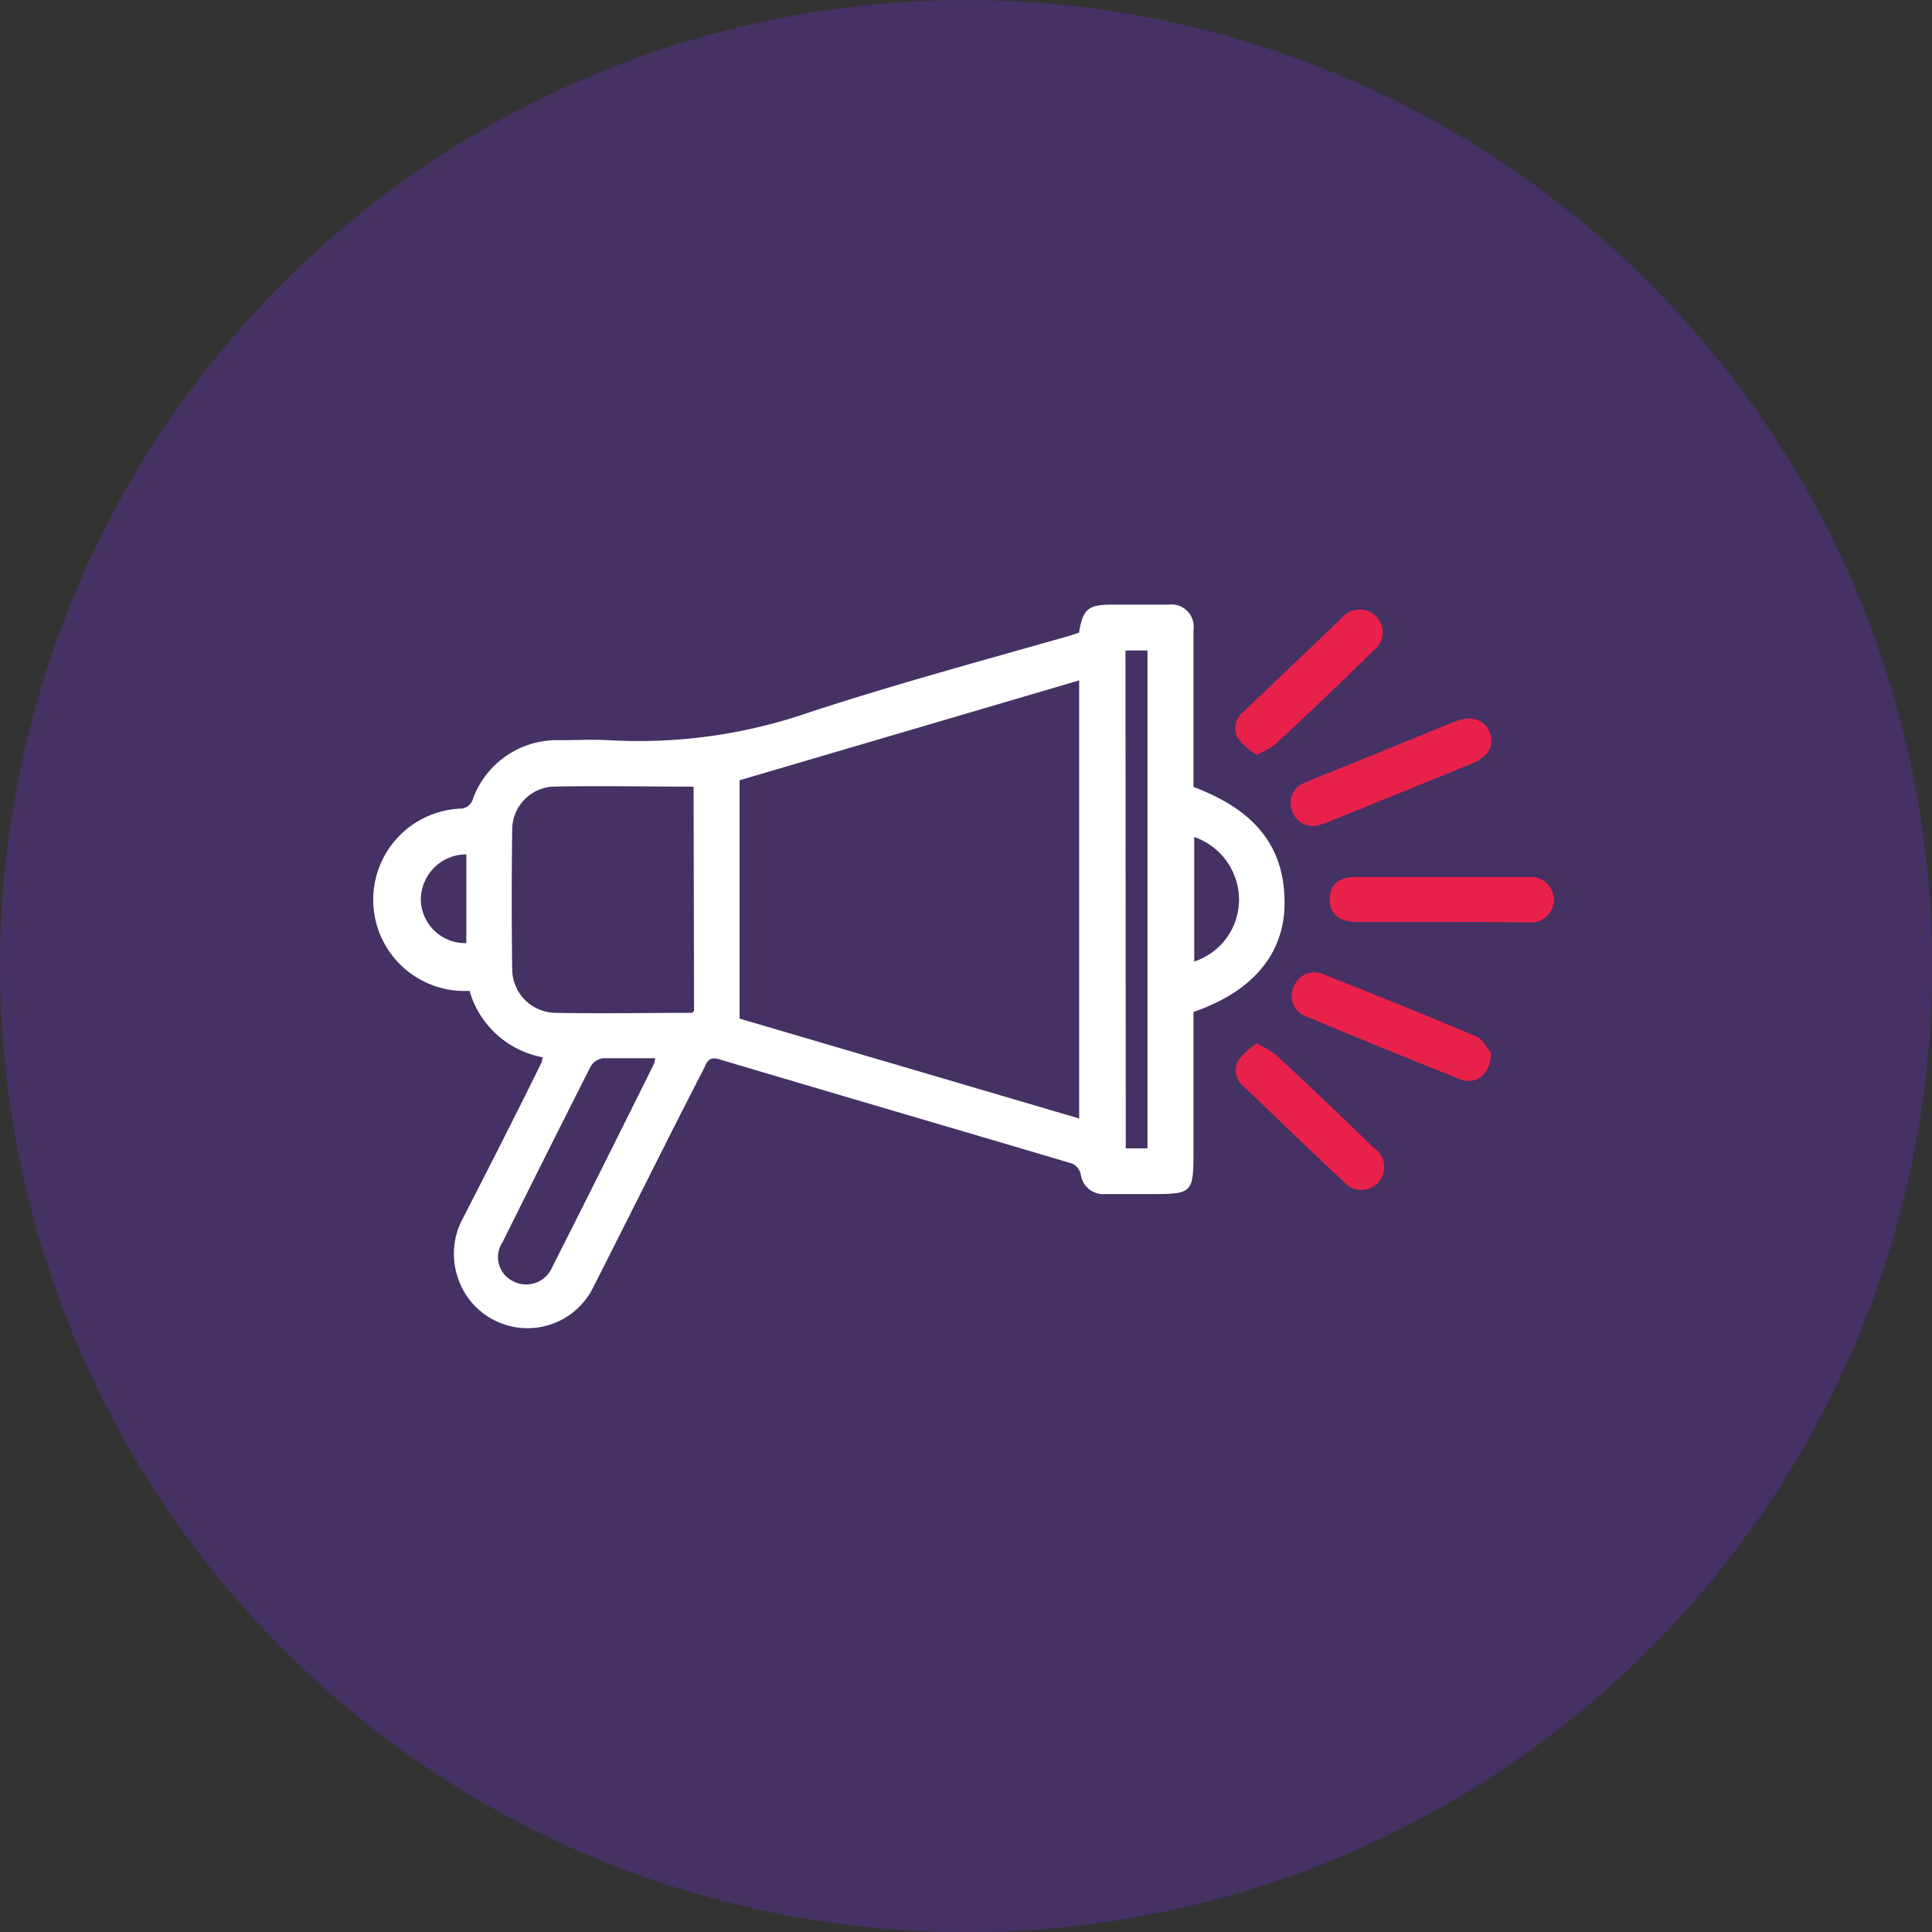 <svg xmlns="http://www.w3.org/2000/svg" viewBox="0 0 127.27 127.27">
<rect x="0" y="0" width="127.27" height="127.27" fill="#333333" stroke="none"/>
<defs>
<style>.cls-1{fill:#453163;}.cls-2{fill:#fff;}.cls-2,.cls-3{fill-rule:evenodd;}.cls-3{fill:#e8214b;}</style>
</defs>
<title>roi_ico</title>
<g id="Layer_2" data-name="Layer 2">
<g id="Layer_1-2" data-name="Layer 1">
<circle class="cls-1" cx="63.64" cy="63.64" r="63.64" transform="translate(-15.92 21.57) rotate(-17.13)"/>
<path class="cls-2" d="M35.76,69.65a6.19,6.19,0,0,1-4.83-4.38,6,6,0,0,1-.67-12,.89.89,0,0,0,.91-.69,5.89,5.89,0,0,1,5.67-3.82c1.09,0,2.18-.06,3.27,0a34.34,34.34,0,0,0,13.28-1.86c5.6-1.83,11.31-3.38,17-5l.69-.22c.25-1.55.6-1.85,2.14-1.85h3.74a1.47,1.47,0,0,1,1.66,1.67c0,3.11,0,6.23,0,9.34v1c4.14,1.55,6,4,6,7.64,0,3.35-2.11,5.85-6,7.18v9c0,3,0,3-3,3h-2.8a1.5,1.5,0,0,1-1.63-1.34,1.05,1.05,0,0,0-.56-.67c-7.75-2.3-15.5-4.56-23.25-6.87-.67-.2-.81.16-1,.59C43.9,75.18,41.52,80,39.11,84.74a4.83,4.83,0,0,1-9-.73,4.89,4.89,0,0,1,.36-3.71C32.24,76.85,34,73.4,35.67,70,35.7,69.89,35.7,69.83,35.76,69.65ZM71.09,44.82,48.72,51.4V67.1l22.37,6.58Zm-25.4,7c-3.16,0-6.24-.07-9.31,0a2.85,2.85,0,0,0-2.64,2.91q-.06,4.53,0,9.06a2.89,2.89,0,0,0,2.83,2.93c3,.06,6,0,9,0,.05,0,.09-.08.15-.13ZM43.16,69.71c-1.21,0-2.33,0-3.44,0a1.15,1.15,0,0,0-.81.54Q36,76,33.1,81.84a1.76,1.76,0,0,0,.68,2.55,1.86,1.86,0,0,0,2.59-.9q3.38-6.69,6.71-13.41A1.63,1.63,0,0,0,43.16,69.71Zm31,5.94h1.43V42.85H74.14Zm4.51-20.52v8.21a4.29,4.29,0,0,0,2.95-4A4.38,4.38,0,0,0,78.65,55.13ZM30.72,56.28a3,3,0,0,0-3,3,2.93,2.93,0,0,0,3,2.85Z"/><path class="cls-3" d="M95,60.73c-1.9,0-3.79,0-5.69,0-1.11,0-1.74-.57-1.72-1.52s.64-1.44,1.69-1.44h11.58a1.49,1.49,0,1,1,0,3C98.91,60.74,97,60.73,95,60.73Z"/><path class="cls-3" d="M86.69,54.4a1.45,1.45,0,0,1-1.62-1.15,1.38,1.38,0,0,1,.86-1.68c1.22-.53,2.47-1,3.71-1.51l6.21-2.53c1.06-.43,1.94-.14,2.28.71s-.08,1.63-1.18,2.07l-9.5,3.86C87.16,54.28,86.86,54.35,86.69,54.4Z"/><path class="cls-3" d="M98.22,69.37c0,1.38-1,2.12-2,1.74C92.83,69.76,89.4,68.36,86,66.94a1.43,1.43,0,0,1-.75-2,1.44,1.44,0,0,1,1.88-.78c3.41,1.35,6.81,2.71,10.19,4.15C97.76,68.55,98,69.16,98.22,69.37Z"/><path class="cls-3" d="M82.78,68.74a7.73,7.73,0,0,1,1.27.75q3.24,3,6.43,6.11a1.51,1.51,0,1,1-2,2.2c-2.18-2-4.33-4.12-6.5-6.18a1.39,1.39,0,0,1-.42-1.76A5.08,5.08,0,0,1,82.78,68.74Z"/><path class="cls-3" d="M82.75,49.72a5.48,5.48,0,0,1-1.2-1.07,1.37,1.37,0,0,1,.37-1.77l4.53-4.32c.68-.64,1.34-1.29,2-1.92a1.51,1.51,0,0,1,2.23,0,1.46,1.46,0,0,1-.15,2.16Q87.29,46,83.94,49.09A5.33,5.33,0,0,1,82.75,49.72Z"/>
</g>
</g>
</svg>